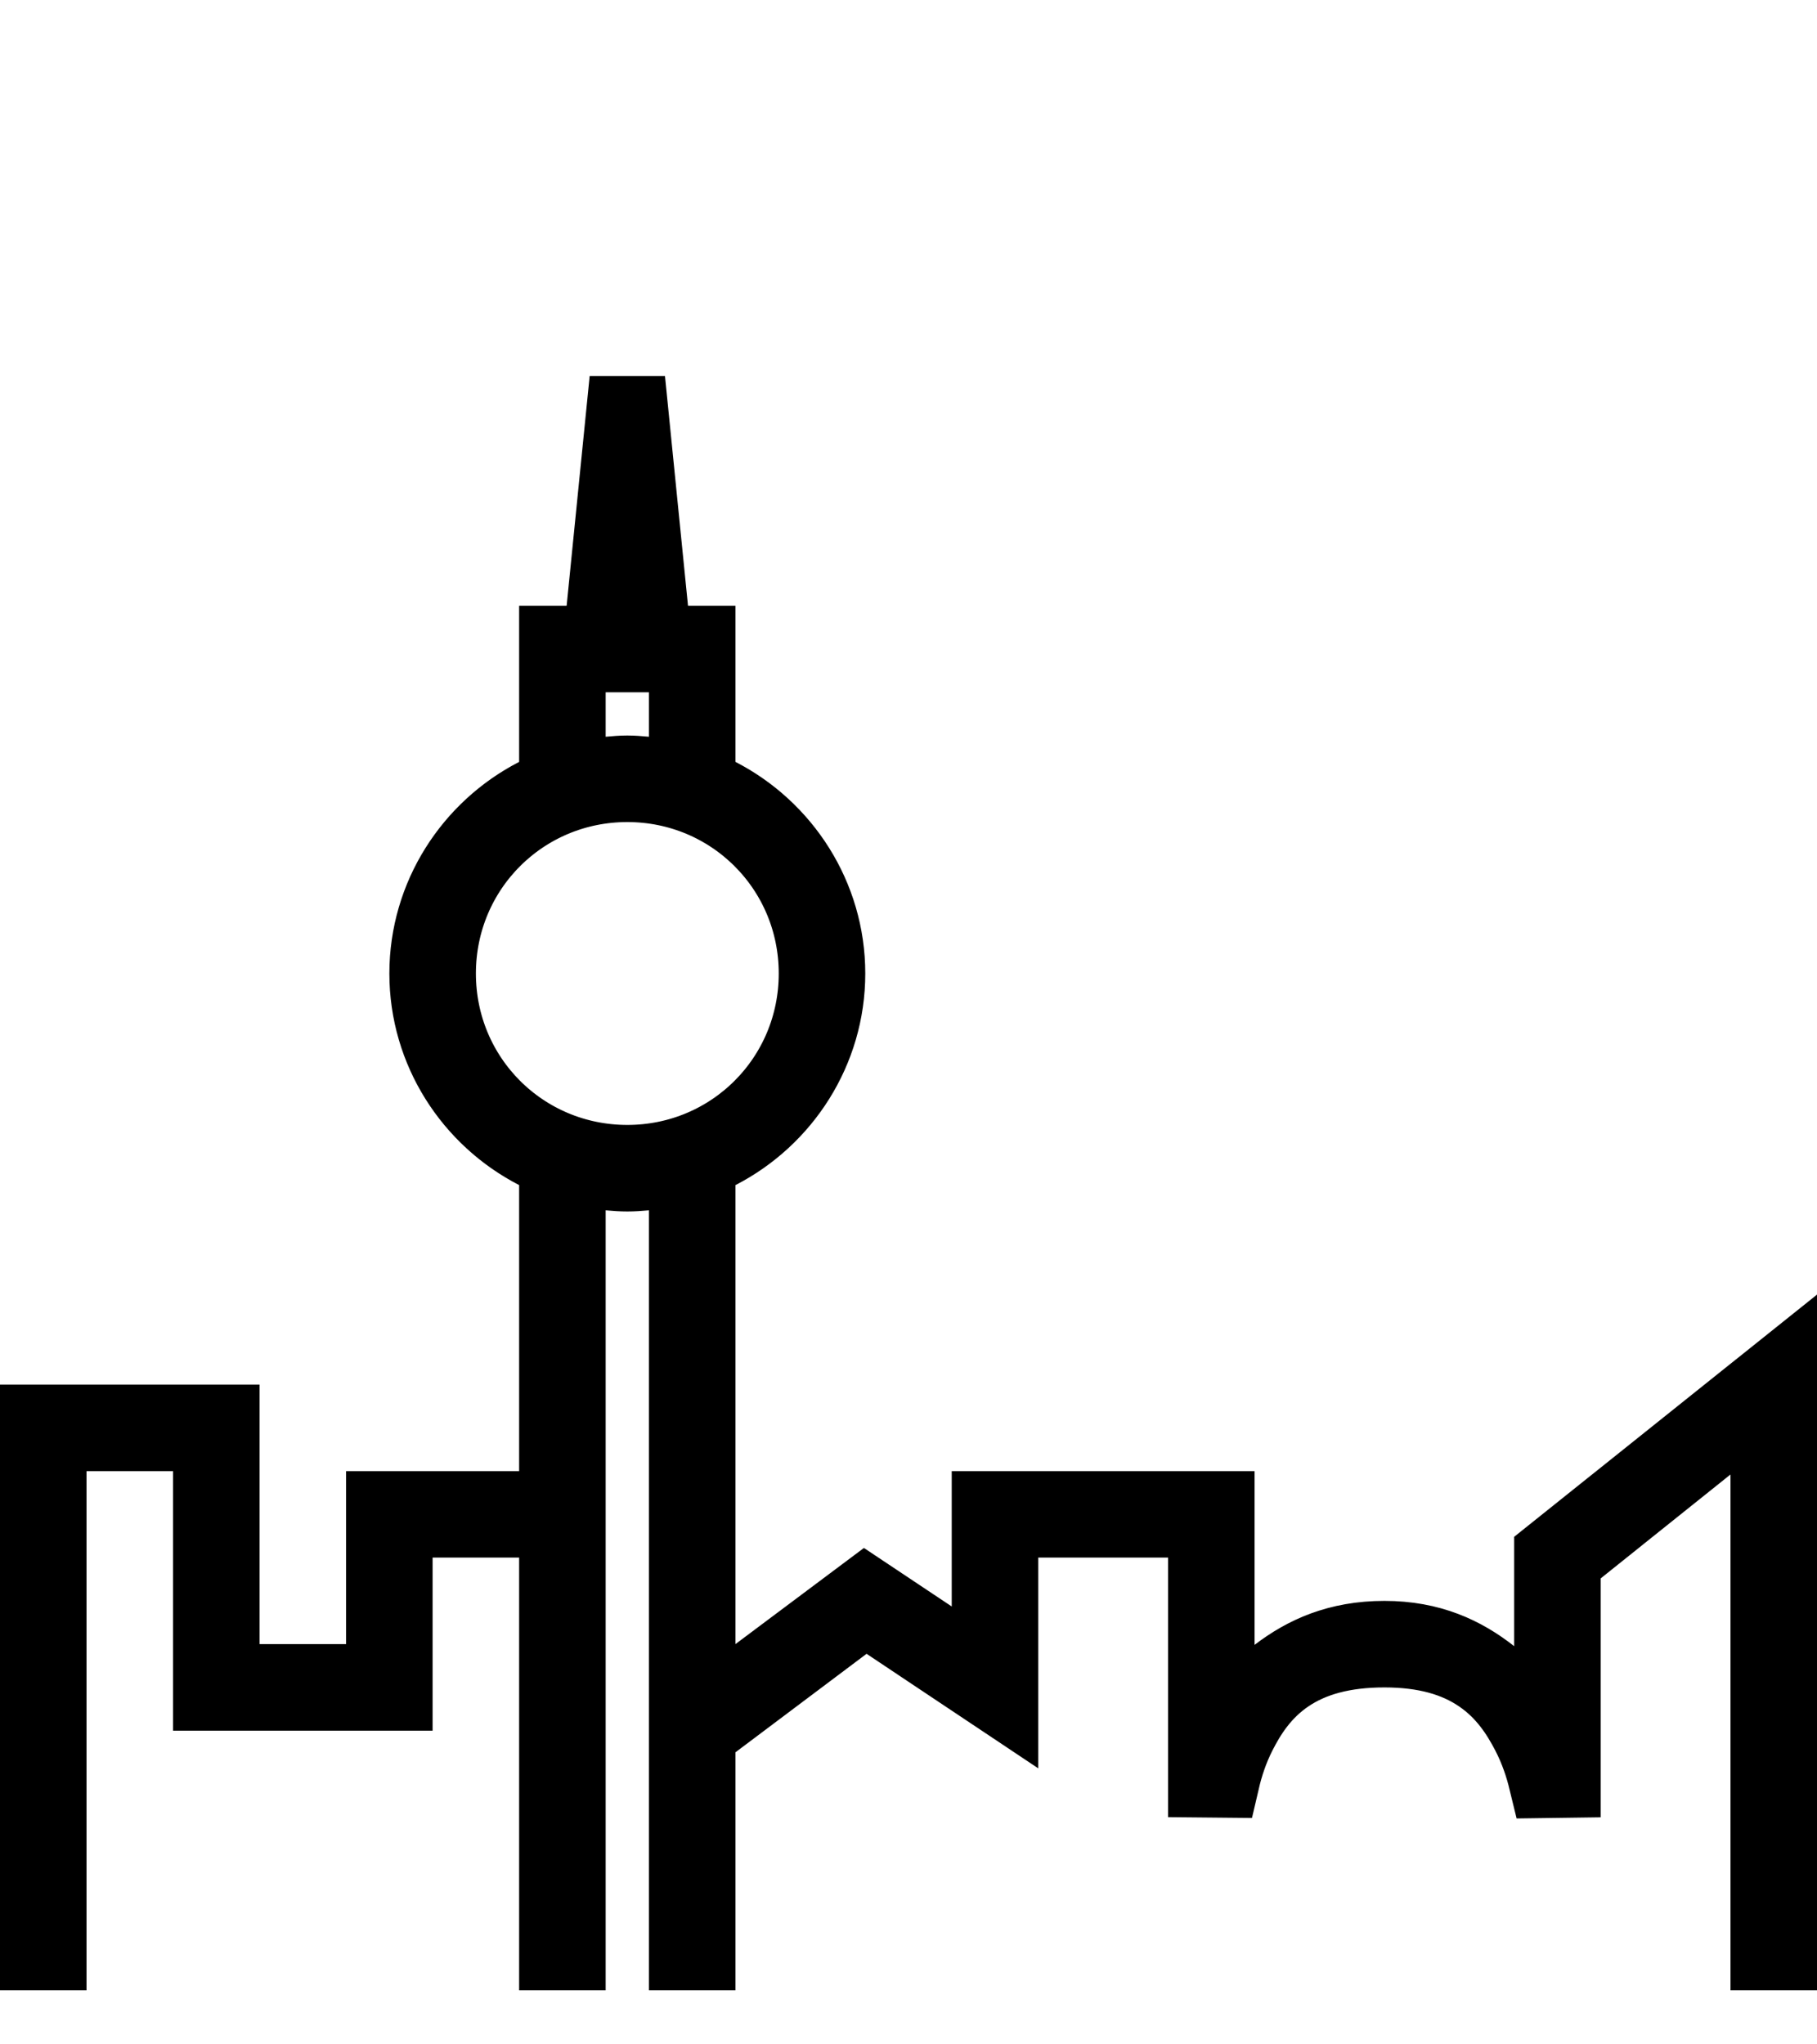 <svg width="24" height="27" viewBox="0 0 24 27" fill="none" xmlns="http://www.w3.org/2000/svg">
<path d="M7.484 8.5H7.937L7.982 8.05L8.286 5.017L8.59 8.05L8.635 8.5H9.087H9.214V10.062V10.368L9.486 10.507C10.343 10.948 10.929 11.839 10.929 12.857C10.929 13.875 10.343 14.766 9.486 15.207L9.214 15.347V15.652V21.714V22.713L10.014 22.114L11.428 21.056L12.294 21.633L13.071 22.15V21.216V19.929H16.071V21.723V22.733L16.875 22.121C17.236 21.845 17.674 21.643 18.286 21.643C18.895 21.643 19.331 21.851 19.691 22.134L20.5 22.771V21.741V20.537L23.5 18.138V25.786H23.357V19.473V18.432L22.545 19.083L20.83 20.456L20.643 20.606V20.846V23.508L20.424 23.511C20.38 23.33 20.309 23.109 20.194 22.888C20.064 22.638 19.879 22.345 19.556 22.125C19.23 21.901 18.815 21.786 18.286 21.786C17.749 21.786 17.33 21.9 17.001 22.123C16.674 22.345 16.49 22.639 16.363 22.889C16.251 23.108 16.183 23.326 16.141 23.506L15.929 23.504V20.571V20.071H15.429H13.714H13.214V20.571V22.42L11.724 21.426L11.429 21.229L11.146 21.442L9.414 22.743L9.214 22.893V23.143V25.786H9.071V15.984V15.434L8.524 15.487C8.438 15.495 8.359 15.5 8.286 15.5C8.212 15.5 8.133 15.495 8.047 15.487L7.5 15.434V15.984V25.786H7.357V20.571V20.071H6.857H5.714H5.214V20.571V22.357H2.786V19.429V18.929H2.286H1.143H0.643V19.429V25.786H0.5V18.786H2.929V21.714V22.214H3.429H4.571H5.071V21.714V19.929H6.857H7.357V19.429V15.652V15.347L7.086 15.207C6.229 14.766 5.643 13.875 5.643 12.857C5.643 11.839 6.229 10.948 7.086 10.507L7.357 10.368V10.062V8.5H7.484ZM8 8.643H7.5V9.143V9.73V10.28L8.047 10.228C8.133 10.22 8.212 10.214 8.286 10.214C8.359 10.214 8.438 10.22 8.524 10.228L9.071 10.28V9.73V9.143V8.643H8.571H8ZM10.786 12.857C10.786 11.469 9.673 10.357 8.286 10.357C6.898 10.357 5.786 11.469 5.786 12.857C5.786 14.245 6.898 15.357 8.286 15.357C9.673 15.357 10.786 14.245 10.786 12.857Z" fill="black" stroke="black"/>
</svg>
